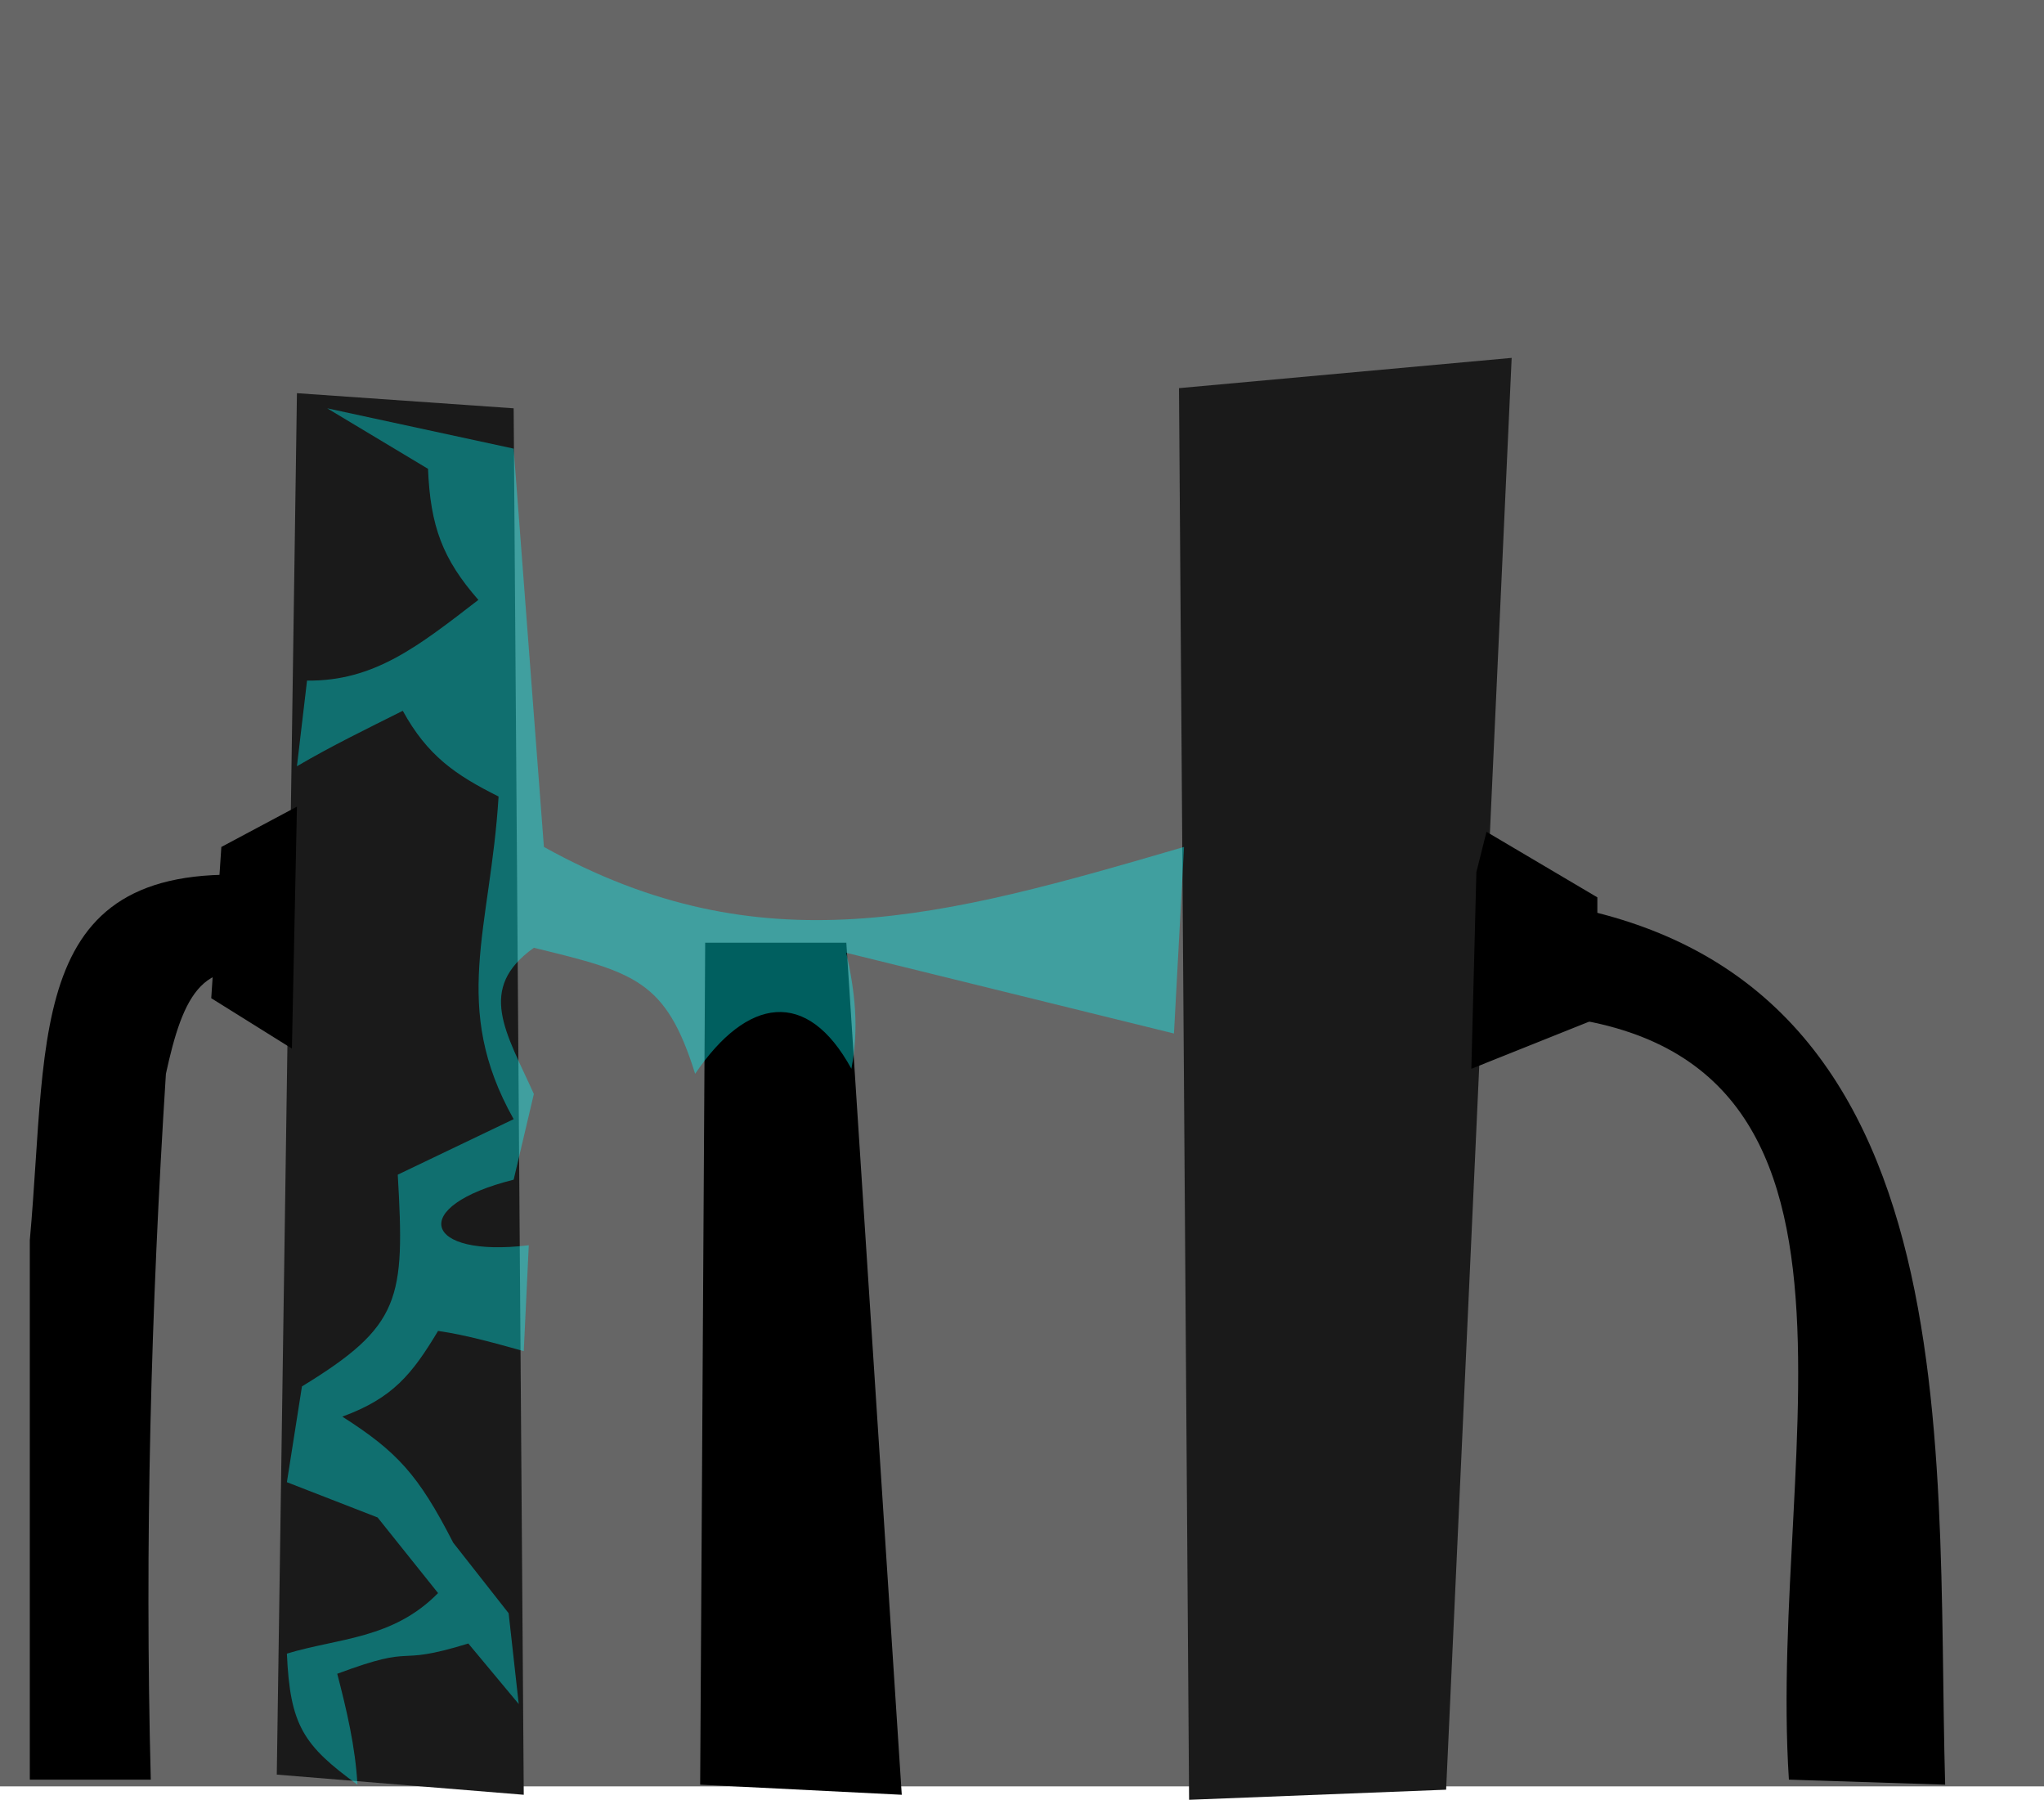 <?xml version="1.0" encoding="UTF-8" standalone="no"?>
<!-- Created with Inkscape (http://www.inkscape.org/) -->

<svg
   xmlns:dc="http://purl.org/dc/elements/1.1/"
   xmlns:cc="http://creativecommons.org/ns#"
   xmlns:rdf="http://www.w3.org/1999/02/22-rdf-syntax-ns#"
   xmlns:svg="http://www.w3.org/2000/svg"
   xmlns="http://www.w3.org/2000/svg"
   xmlns:sodipodi="http://sodipodi.sourceforge.net/DTD/sodipodi-0.dtd"
   xmlns:inkscape="http://www.inkscape.org/namespaces/inkscape"
   width="36.208"
   height="31.874"
   id="svg2"
   version="1.1"
   inkscape:version="0.48.4 r9943 custom"
   sodipodi:docname="electric-experiment.svg">
  <sodipodi:namedview
     id="base"
     pagecolor="#ffffff"
     bordercolor="#666666"
     borderopacity="1.0"
     inkscape:pageopacity="0.0"
     inkscape:pageshadow="2"
     inkscape:zoom="11.2"
     inkscape:cx="-6.9730333"
     inkscape:cy="20.031957"
     inkscape:document-units="px"
     inkscape:current-layer="layer1"
     showgrid="false"
     inkscape:window-width="1855"
     inkscape:window-height="1036"
     inkscape:window-x="100"
     inkscape:window-y="22"
     inkscape:window-maximized="0"
     showguides="true"
     inkscape:guide-bbox="true"
     fit-margin-top="0"
     fit-margin-left="0"
     fit-margin-right="0"
     fit-margin-bottom="0" />
  <defs
     id="defs4" />
  <g
     id="layer1"
     inkscape:groupmode="layer"
     inkscape:label="Layer 1"
     transform="translate(-0.097,-0.131)">
    <rect
       y="0.131"
       x="0.097"
       height="31.636"
       width="36.208"
       id="rect2993"
       style="fill:#666666;fill-opacity:1;fill-rule:nonzero;stroke:none" />
    <path
       inkscape:connector-curvature="0"
       id="path2998"
       d="M 5,31.559 5.357,7.094 9.196,7.362 9.375,31.916 5,31.559"
       style="fill:#1a1a1a;fill-opacity:1;stroke:none" />
    <path
       inkscape:connector-curvature="0"
       id="path3000"
       d="M 21.161,32.005 20.982,7.005 26.875,6.469 25.714,31.826 21.161,32.005"
       style="fill:#1a1a1a;fill-opacity:1;stroke:none" />
    <path
       inkscape:connector-curvature="0"
       id="path3002"
       d="M 26.696,16.023 C 35.143,16.713 34.379,25.531 34.554,31.737 L 31.786,31.648 C 31.397,25.644 34.09,18.076 26.607,18.076 L 26.696,16.023"
       style="fill:#000000;fill-opacity:1;stroke:none"
       sodipodi:nodetypes="ccccc" />
    <path
       inkscape:connector-curvature="0"
       id="path3004"
       d="M 12.5,31.737 12.589,16.826 15.089,16.826 16.071,31.916 12.5,31.737"
       style="fill:#000000;fill-opacity:1;stroke:none" />
    <path
       inkscape:connector-curvature="0"
       id="path3006"
       d="M 5,15.666 C 0.517,15.207 0.965,18.355 0.625,22.094 L 0.625,31.648 2.768,31.648 C 2.659,27.471 2.77,23.313 3.036,19.148 3.335,17.778 3.697,16.922 5.089,17.541 L 5,15.666"
       style="fill:#000000;fill-opacity:1;stroke:none"
       sodipodi:nodetypes="ccccccc" />
    <path
       inkscape:connector-curvature="0"
       id="path3776"
       d="M 4.018,15.13 3.839,17.809 5.268,18.701 5.357,14.416 4.018,15.13"
       style="fill:#000000;fill-opacity:1;stroke:none" />
    <path
       inkscape:connector-curvature="0"
       id="path3778"
       d="M 26.25,15.576 26.161,19.059 28.393,18.166 28.393,16.023 26.429,14.862 26.25,15.576"
       style="fill:#000000;fill-opacity:1;stroke:none" />
    <path
       sodipodi:nodetypes="ccccccccccccccccccccccccccccccccccc"
       inkscape:connector-curvature="0"
       id="active"
       d="M 5.893,7.362 7.679,8.434 C 7.721,9.452 7.937,10.03 8.571,10.755 7.512,11.571 6.727,12.199 5.536,12.184 L 5.357,13.701 C 5.966,13.343 6.601,13.035 7.232,12.719 7.668,13.512 8.16,13.853 8.929,14.237 8.786,16.585 8.073,17.954 9.196,19.951 L 7.143,20.934 C 7.271,23.138 7.204,23.61 5.446,24.684 L 5.179,26.38 6.786,27.005 7.857,28.344 C 7.056,29.161 6.088,29.14 5.179,29.416 5.235,30.688 5.471,31.04 6.429,31.737 6.391,31.062 6.239,30.421 6.071,29.773 7.555,29.22 7.002,29.665 8.393,29.237 L 9.286,30.309 9.107,28.701 8.125,27.451 C 7.506,26.243 7.13,25.839 6.161,25.219 7.054,24.892 7.396,24.47 7.857,23.701 8.375,23.777 8.873,23.921 9.375,24.059 L 9.464,22.184 C 7.597,22.412 7.307,21.495 9.196,21.023 L 9.554,19.505 C 9.06,18.409 8.538,17.641 9.554,16.916 11.349,17.351 11.895,17.496 12.411,19.148 13.327,17.794 14.393,17.619 15.179,19.059 15.316,18.337 15.244,17.703 15.089,17.005 L 20.893,18.434 21.071,15.13 C 16.77,16.389 13.587,17.272 9.732,15.13 L 9.196,8.076 5.893,7.362"
       style="opacity:0.372;fill:#00ffff;fill-opacity:1;stroke:none" />
  </g>
</svg>
